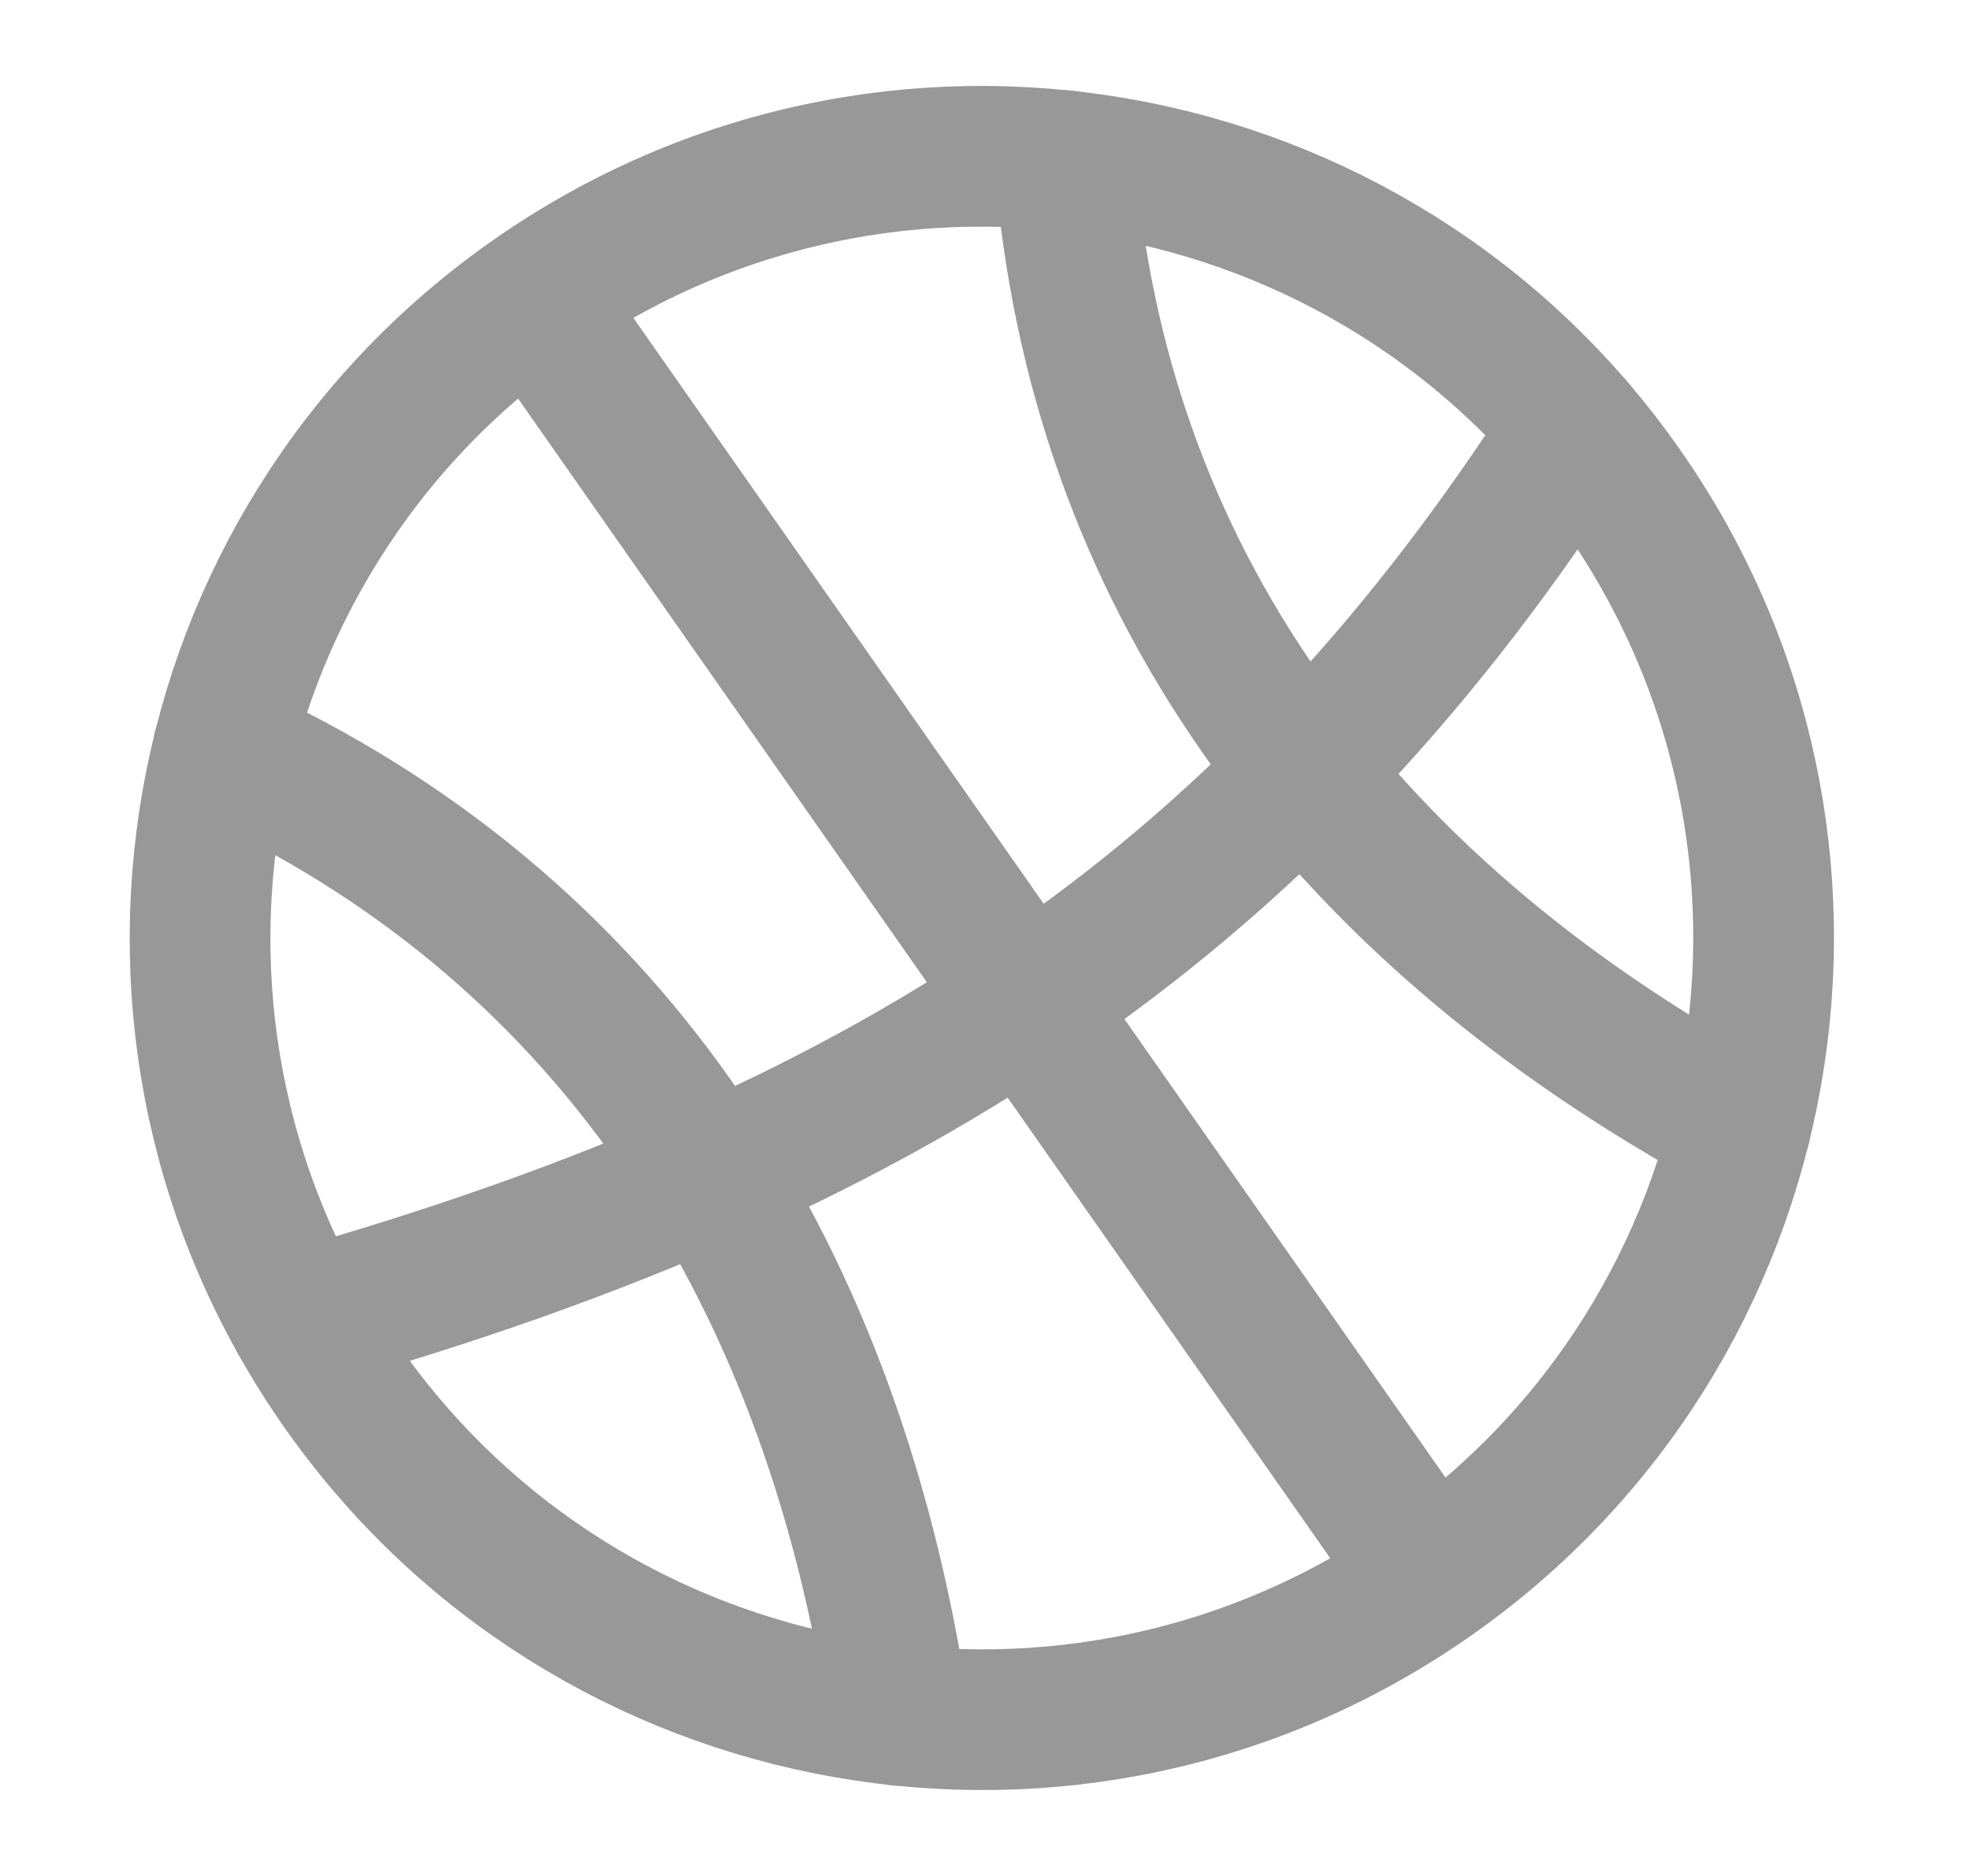 <svg width="21" height="20" viewBox="0 0 21 20" fill="none" xmlns="http://www.w3.org/2000/svg">
<path d="M15.246 16.827C19.016 14.187 19.932 8.99 17.292 5.22C14.653 1.45 9.456 0.534 5.686 3.175M15.246 16.827C11.476 19.466 6.279 18.55 3.64 14.78C1.001 11.01 1.916 5.813 5.686 3.175M15.246 16.827L5.686 3.175" stroke="#989898" stroke-width="1.5" stroke-linecap="round" stroke-linejoin="round"/>
<path d="M16.781 4.561C13.639 9.474 9.691 12.239 3.196 14.073" stroke="#989898" stroke-width="1.5" stroke-linecap="round" stroke-linejoin="round"/>
<path d="M11.35 1.713C11.694 6.08 14.177 9.625 18.555 12.005M2.377 7.996C6.363 9.813 8.845 13.357 9.583 18.287" stroke="#989898" stroke-width="1.5" stroke-linecap="round" stroke-linejoin="round"/>
</svg>
